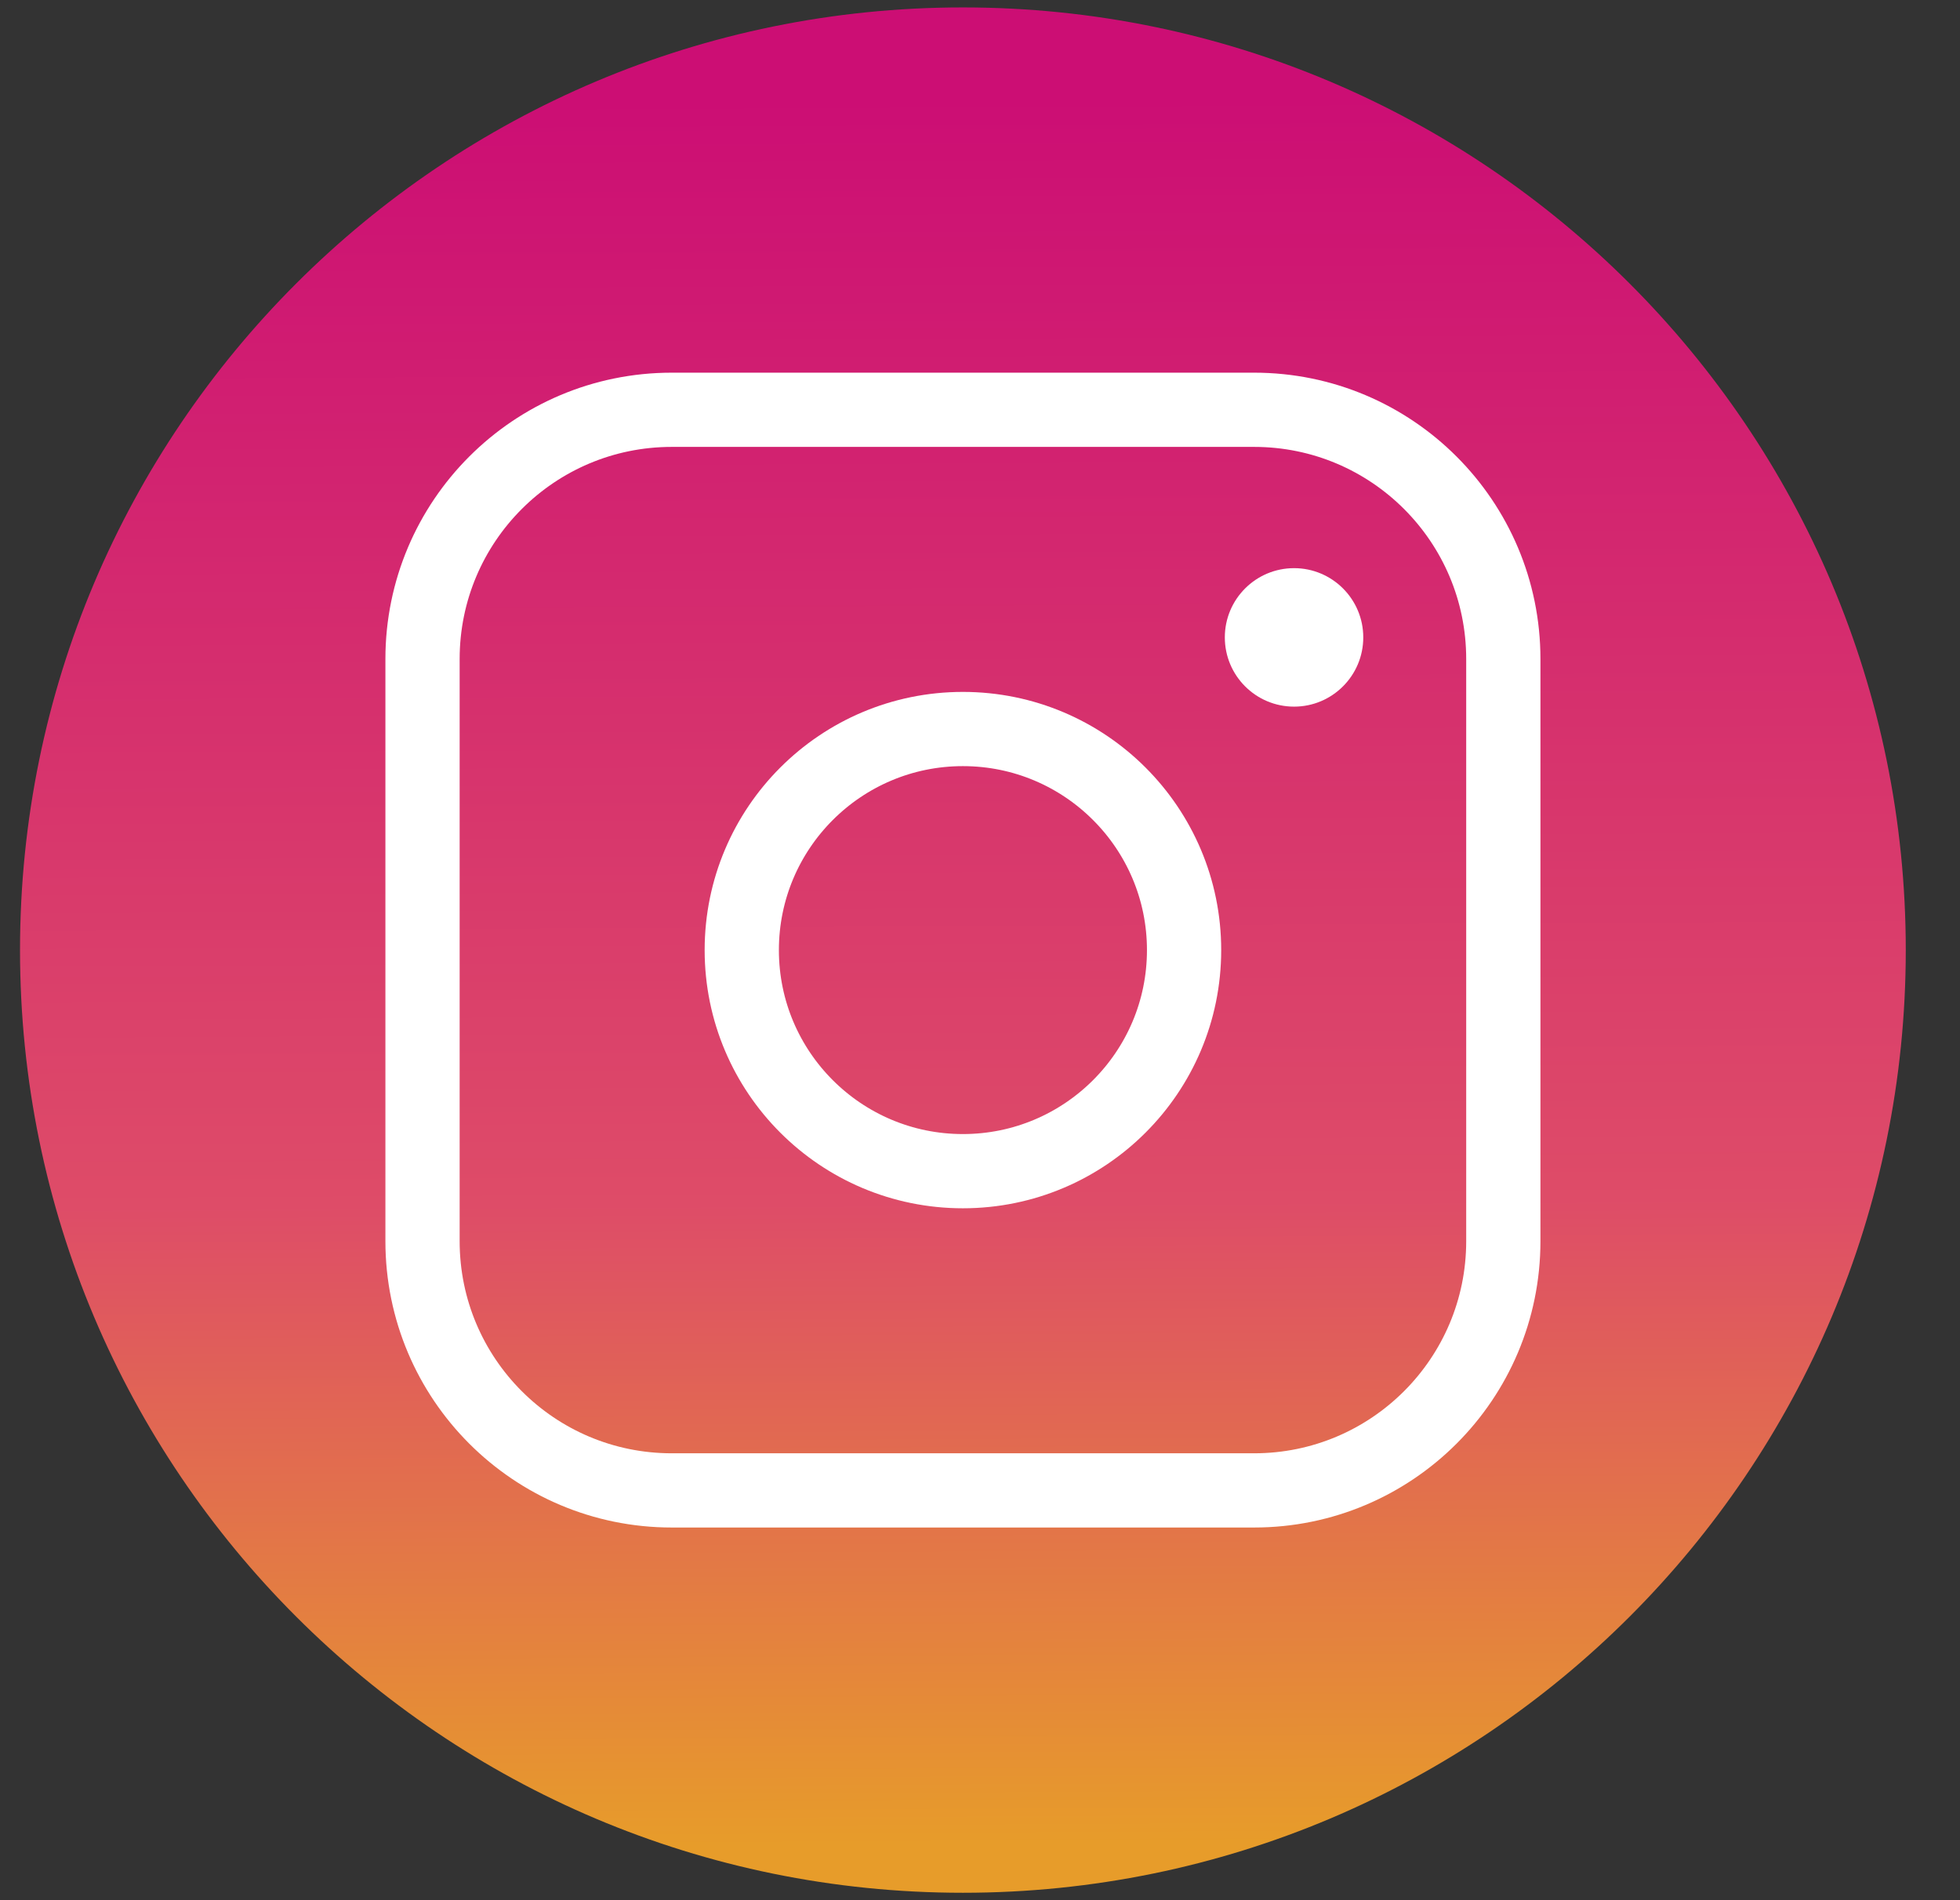 <svg width="33" height="32" viewBox="0 0 33 32" fill="none" xmlns="http://www.w3.org/2000/svg">
<rect x="0" y="0" width="33" height="32" fill="#333333" stroke="none"/>
<g clip-path="url(#clip0_1304_4137)">
<path d="M16.212 31.875C24.98 31.875 32.087 24.767 32.087 16C32.087 7.232 24.98 0.125 16.212 0.125C7.445 0.125 0.337 7.232 0.337 16C0.337 24.767 7.445 31.875 16.212 31.875Z" fill="url(#paint0_linear_1304_4137)"/>
<path d="M21.115 6.901H11.31C8.992 6.901 7.114 8.78 7.114 11.098V20.902C7.114 23.22 8.992 25.099 11.31 25.099H21.115C23.432 25.099 25.311 23.22 25.311 20.902V11.098C25.311 8.78 23.432 6.901 21.115 6.901Z" stroke="white" stroke-width="1.25" stroke-linecap="round" stroke-linejoin="round"/>
<path d="M16.212 19.723C18.268 19.723 19.936 18.056 19.936 16C19.936 13.944 18.268 12.277 16.212 12.277C14.156 12.277 12.489 13.944 12.489 16C12.489 18.056 14.156 19.723 16.212 19.723Z" stroke="white" stroke-width="1.25" stroke-linecap="round" stroke-linejoin="round"/>
<path d="M21.788 11.9C22.431 11.9 22.953 11.378 22.953 10.734C22.953 10.09 22.431 9.568 21.788 9.568C21.144 9.568 20.622 10.09 20.622 10.734C20.622 11.378 21.144 11.9 21.788 11.9Z" fill="white"/>
</g>
<defs>
<linearGradient id="paint0_linear_1304_4137" x1="16.25" y1="1.659" x2="16.407" y2="31.062" gradientUnits="userSpaceOnUse">
<stop stop-color="#CC0E74"/>
<stop offset="0.632" stop-color="#DE4C68"/>
<stop offset="1" stop-color="#E79C2A"/>
</linearGradient>
<clipPath id="clip0_1304_4137">
<rect width="32" height="32" fill="white" transform="translate(0.212)"/>
</clipPath>
</defs>
</svg>

